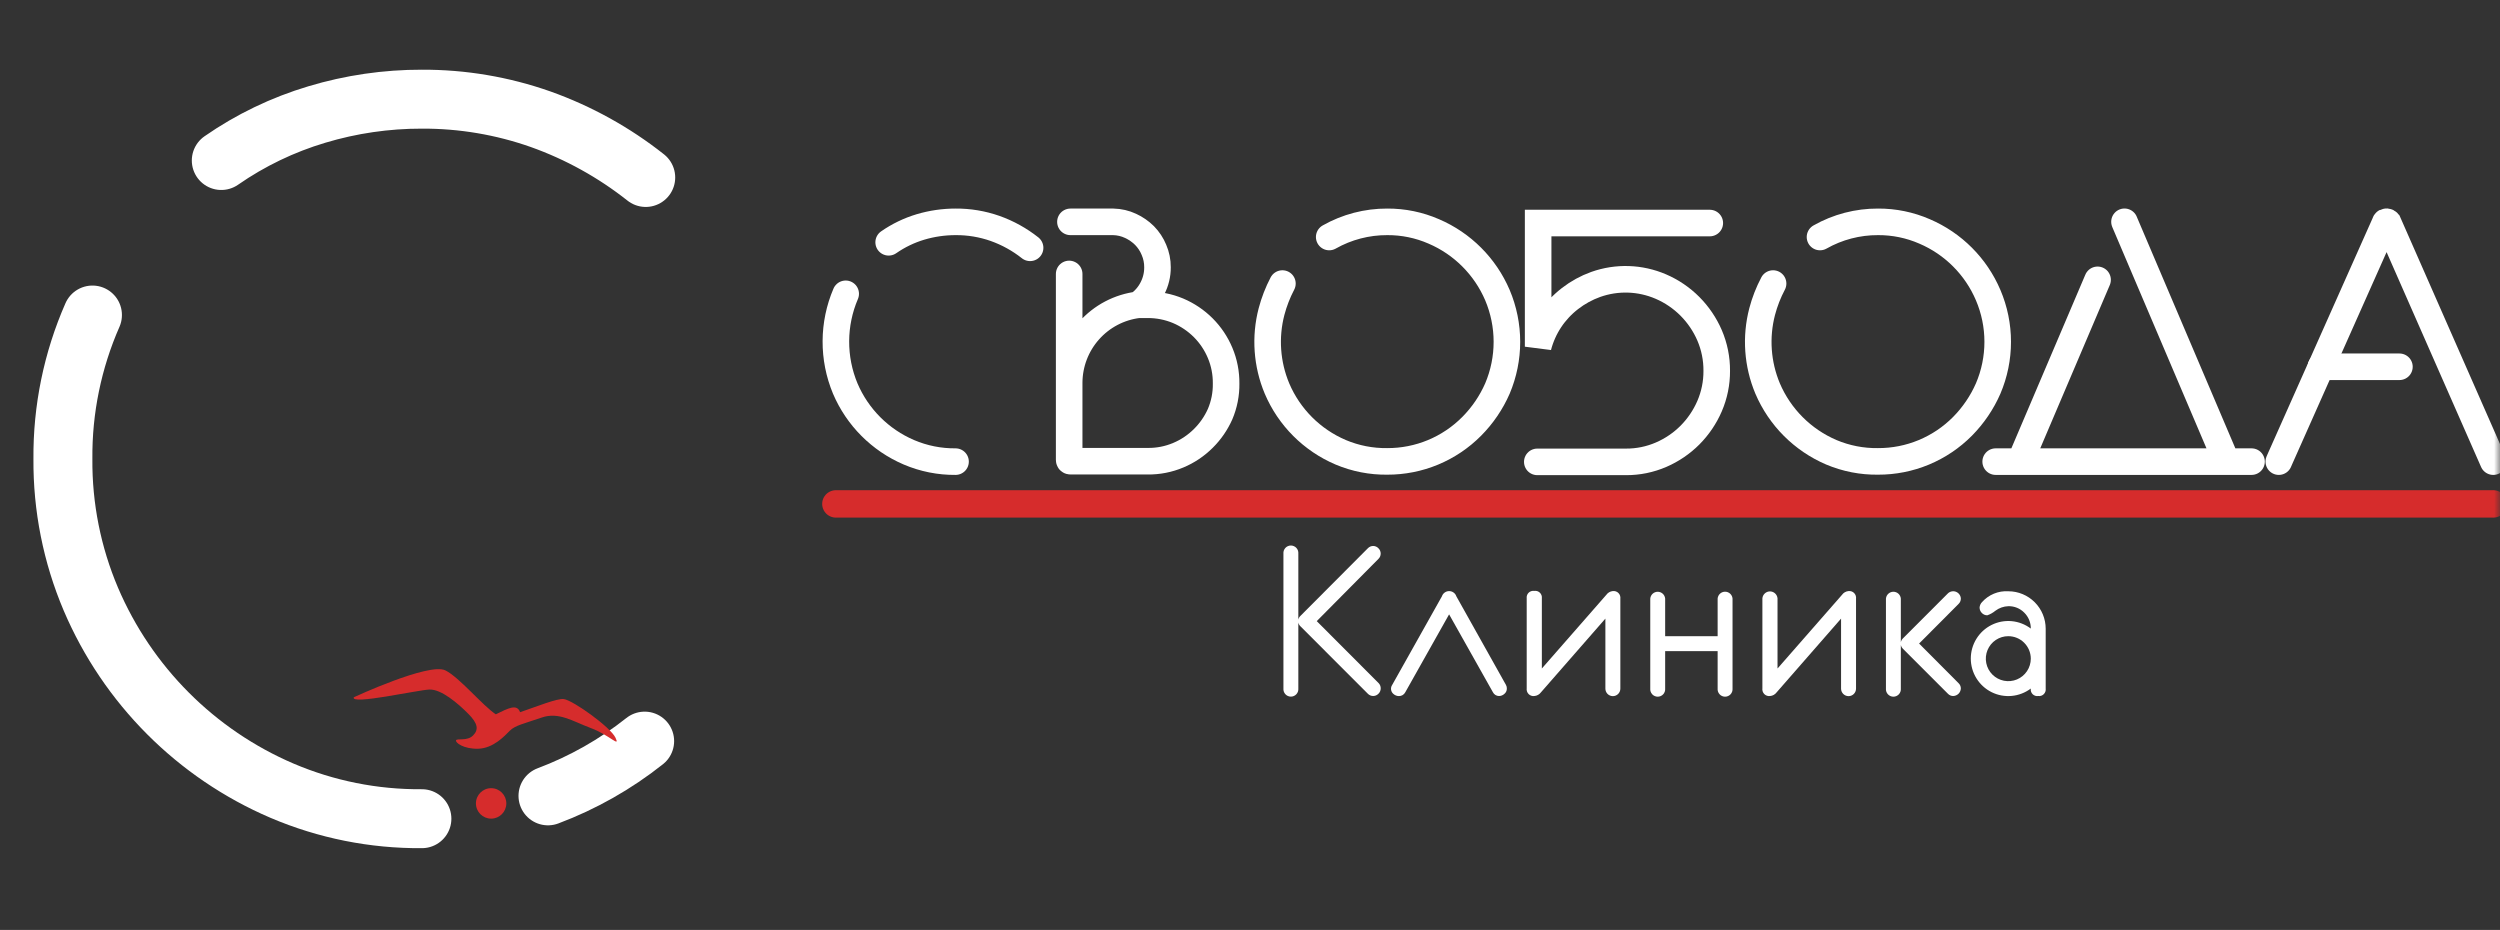 <svg width="207" height="77" viewBox="0 0 207 77" fill="none" xmlns="http://www.w3.org/2000/svg">
<rect x="0" y="0" width="207" height="77" fill="#333333" stroke="none"/>
<g clip-path="url(#clip0_152_3)">
<mask id="mask0_152_3" style="mask-type:luminance" maskUnits="userSpaceOnUse" x="0" y="0" width="207" height="77">
<path d="M207 0H0V77H207V0Z" fill="white"/>
</mask>
<g mask="url(#mask0_152_3)">
<path d="M114.323 57.005C114.323 57.087 114.305 57.167 114.273 57.242C114.241 57.317 114.194 57.385 114.135 57.442C114.078 57.501 114.01 57.548 113.935 57.58C113.86 57.612 113.779 57.628 113.697 57.628C113.615 57.628 113.534 57.612 113.459 57.58C113.383 57.548 113.315 57.501 113.258 57.442L107.69 51.871C107.594 51.785 107.527 51.67 107.502 51.544V57.005C107.509 57.091 107.499 57.177 107.472 57.259C107.444 57.34 107.4 57.415 107.342 57.479C107.284 57.543 107.213 57.593 107.134 57.628C107.056 57.663 106.971 57.681 106.885 57.681C106.799 57.681 106.714 57.663 106.635 57.628C106.556 57.593 106.486 57.543 106.428 57.479C106.37 57.415 106.326 57.34 106.298 57.259C106.271 57.177 106.26 57.091 106.268 57.005V45.844C106.26 45.758 106.271 45.672 106.298 45.59C106.326 45.508 106.37 45.433 106.428 45.37C106.486 45.306 106.556 45.255 106.635 45.221C106.714 45.186 106.799 45.168 106.885 45.168C106.971 45.168 107.056 45.186 107.134 45.221C107.213 45.255 107.284 45.306 107.342 45.37C107.4 45.433 107.444 45.508 107.472 45.59C107.499 45.672 107.509 45.758 107.502 45.844V51.305C107.528 51.18 107.594 51.067 107.69 50.983L113.258 45.397C113.314 45.337 113.382 45.289 113.458 45.256C113.533 45.223 113.614 45.206 113.697 45.206C113.779 45.206 113.86 45.223 113.936 45.256C114.011 45.289 114.079 45.337 114.135 45.397C114.194 45.454 114.241 45.522 114.273 45.598C114.305 45.673 114.321 45.755 114.321 45.837C114.321 45.919 114.305 46 114.273 46.075C114.241 46.151 114.194 46.219 114.135 46.276L109.027 51.429L114.16 56.573C114.269 56.69 114.328 56.845 114.323 57.005Z" fill="white"/>
<path d="M124.767 57.025C124.767 57.107 124.748 57.188 124.713 57.261C124.678 57.335 124.627 57.4 124.564 57.452C124.441 57.567 124.28 57.631 124.113 57.631C124.01 57.629 123.91 57.6 123.822 57.546C123.735 57.492 123.664 57.414 123.617 57.323L119.986 50.869L116.355 57.323C116.305 57.418 116.23 57.498 116.139 57.553C116.047 57.608 115.941 57.637 115.834 57.636C115.664 57.636 115.5 57.572 115.374 57.457C115.269 57.368 115.2 57.243 115.181 57.107C115.162 56.971 115.193 56.832 115.27 56.717L119.391 49.374C119.433 49.249 119.513 49.139 119.62 49.062C119.728 48.984 119.856 48.943 119.988 48.943C120.121 48.943 120.249 48.984 120.356 49.062C120.464 49.139 120.544 49.249 120.585 49.374L124.697 56.717C124.749 56.811 124.773 56.918 124.767 57.025Z" fill="white"/>
<path d="M134.165 49.573V57.02C134.165 57.184 134.099 57.342 133.983 57.459C133.867 57.575 133.71 57.64 133.545 57.64C133.381 57.64 133.224 57.575 133.107 57.459C132.991 57.342 132.926 57.184 132.926 57.02V51.221L127.585 57.333C127.522 57.417 127.442 57.487 127.349 57.538C127.257 57.59 127.155 57.621 127.05 57.63C126.964 57.643 126.875 57.635 126.792 57.607C126.709 57.579 126.633 57.532 126.571 57.47C126.509 57.408 126.462 57.332 126.435 57.249C126.407 57.166 126.399 57.077 126.411 56.99V49.543C126.4 49.459 126.408 49.373 126.435 49.293C126.462 49.212 126.507 49.139 126.567 49.08C126.627 49.02 126.701 48.975 126.781 48.949C126.861 48.922 126.947 48.915 127.031 48.927C127.115 48.913 127.202 48.919 127.284 48.945C127.366 48.971 127.441 49.015 127.502 49.075C127.564 49.135 127.611 49.209 127.639 49.29C127.667 49.371 127.676 49.458 127.665 49.543V55.352L133.005 49.25C133.066 49.164 133.144 49.092 133.234 49.039C133.325 48.986 133.426 48.953 133.53 48.942C133.616 48.93 133.703 48.938 133.786 48.965C133.868 48.992 133.943 49.038 134.004 49.099C134.066 49.16 134.112 49.235 134.14 49.317C134.168 49.399 134.176 49.487 134.165 49.573Z" fill="white"/>
<path d="M143.454 57.01C143.461 57.096 143.451 57.182 143.423 57.264C143.396 57.346 143.352 57.421 143.294 57.484C143.236 57.548 143.165 57.599 143.086 57.633C143.008 57.668 142.923 57.686 142.837 57.686C142.751 57.686 142.666 57.668 142.587 57.633C142.508 57.599 142.438 57.548 142.38 57.484C142.322 57.421 142.278 57.346 142.25 57.264C142.223 57.182 142.212 57.096 142.22 57.01V53.912H137.875V57.01C137.883 57.096 137.873 57.182 137.845 57.264C137.818 57.346 137.773 57.421 137.715 57.484C137.657 57.548 137.587 57.599 137.508 57.633C137.429 57.668 137.344 57.686 137.258 57.686C137.172 57.686 137.087 57.668 137.009 57.633C136.93 57.599 136.859 57.548 136.801 57.484C136.743 57.421 136.699 57.346 136.672 57.264C136.644 57.182 136.634 57.096 136.642 57.01V49.563C136.655 49.408 136.726 49.265 136.841 49.16C136.955 49.056 137.104 48.998 137.258 48.998C137.413 48.998 137.562 49.056 137.676 49.16C137.79 49.265 137.861 49.408 137.875 49.563V52.676H142.22V49.558C142.234 49.403 142.305 49.26 142.419 49.155C142.533 49.051 142.682 48.993 142.837 48.993C142.991 48.993 143.14 49.051 143.255 49.155C143.369 49.26 143.44 49.403 143.454 49.558V57.01Z" fill="white"/>
<path d="M153.679 49.573V57.02C153.679 57.184 153.614 57.342 153.497 57.459C153.381 57.575 153.224 57.641 153.06 57.641C152.895 57.641 152.738 57.575 152.622 57.459C152.506 57.342 152.44 57.184 152.44 57.02V51.221L147.1 57.333C147.037 57.417 146.956 57.488 146.864 57.539C146.772 57.591 146.67 57.622 146.565 57.63C146.478 57.643 146.389 57.635 146.306 57.607C146.223 57.579 146.147 57.533 146.085 57.471C146.023 57.408 145.977 57.333 145.949 57.249C145.921 57.166 145.913 57.077 145.926 56.99V49.543C145.94 49.386 146.012 49.24 146.128 49.134C146.244 49.027 146.395 48.968 146.552 48.968C146.71 48.968 146.861 49.027 146.977 49.134C147.093 49.24 147.165 49.386 147.179 49.543V55.352L152.52 49.25C152.58 49.164 152.658 49.092 152.749 49.039C152.839 48.986 152.94 48.953 153.045 48.942C153.13 48.93 153.218 48.938 153.3 48.965C153.382 48.992 153.457 49.038 153.518 49.099C153.58 49.16 153.626 49.235 153.654 49.317C153.682 49.399 153.69 49.487 153.679 49.573Z" fill="white"/>
<path d="M162.358 57.005C162.351 57.169 162.282 57.325 162.166 57.441C162.049 57.556 161.893 57.624 161.729 57.63C161.648 57.632 161.567 57.616 161.492 57.584C161.417 57.553 161.349 57.506 161.293 57.447L157.578 53.733C157.484 53.645 157.419 53.531 157.389 53.405V57.01C157.397 57.096 157.387 57.182 157.359 57.264C157.332 57.345 157.288 57.42 157.23 57.484C157.172 57.547 157.101 57.598 157.022 57.633C156.944 57.668 156.859 57.686 156.773 57.686C156.687 57.686 156.602 57.668 156.523 57.633C156.444 57.598 156.374 57.547 156.316 57.484C156.258 57.42 156.213 57.345 156.186 57.264C156.158 57.182 156.148 57.096 156.156 57.01V49.563C156.17 49.408 156.241 49.265 156.355 49.16C156.469 49.055 156.618 48.997 156.773 48.997C156.927 48.997 157.076 49.055 157.191 49.16C157.305 49.265 157.376 49.408 157.389 49.563V53.172C157.419 53.047 157.484 52.933 157.578 52.844L161.293 49.126C161.383 49.043 161.494 48.987 161.614 48.966C161.734 48.944 161.857 48.958 161.969 49.005C162.082 49.053 162.178 49.131 162.247 49.232C162.316 49.332 162.355 49.45 162.358 49.572C162.357 49.653 162.34 49.733 162.308 49.807C162.275 49.882 162.229 49.949 162.17 50.004L158.901 53.286L162.17 56.568C162.229 56.624 162.276 56.692 162.309 56.767C162.341 56.842 162.358 56.923 162.358 57.005Z" fill="white"/>
<path d="M169.383 57.01C169.395 57.094 169.387 57.18 169.36 57.26C169.333 57.341 169.287 57.414 169.227 57.474C169.167 57.534 169.094 57.58 169.014 57.607C168.934 57.634 168.848 57.642 168.764 57.63C168.68 57.643 168.594 57.636 168.513 57.609C168.433 57.583 168.36 57.537 168.3 57.477C168.24 57.416 168.195 57.342 168.169 57.261C168.143 57.18 168.136 57.094 168.15 57.01C167.689 57.358 167.141 57.57 166.567 57.622C165.993 57.675 165.416 57.567 164.9 57.309C164.384 57.051 163.95 56.654 163.647 56.163C163.343 55.672 163.182 55.105 163.182 54.527C163.182 53.95 163.343 53.383 163.647 52.892C163.95 52.401 164.384 52.004 164.9 51.746C165.416 51.488 165.993 51.38 166.567 51.432C167.141 51.485 167.689 51.697 168.15 52.045C168.153 51.799 168.106 51.556 168.013 51.329C167.919 51.102 167.78 50.896 167.605 50.724C167.434 50.551 167.229 50.414 167.003 50.323C166.778 50.231 166.535 50.187 166.292 50.193C165.903 50.205 165.528 50.337 165.217 50.571C165.018 50.735 164.792 50.863 164.548 50.948C164.464 50.948 164.38 50.931 164.303 50.898C164.225 50.865 164.155 50.816 164.097 50.754C164.037 50.695 163.99 50.625 163.958 50.547C163.925 50.47 163.909 50.386 163.909 50.302C163.921 50.139 163.989 49.984 164.102 49.865C164.374 49.557 164.713 49.315 165.092 49.157C165.472 49 165.882 48.931 166.292 48.957C167.112 48.958 167.899 49.286 168.478 49.868C169.058 50.449 169.383 51.238 169.383 52.06V57.01ZM168.15 54.527C168.146 54.035 167.948 53.564 167.599 53.217C167.25 52.87 166.779 52.676 166.287 52.676C165.919 52.675 165.559 52.784 165.252 52.989C164.946 53.194 164.708 53.485 164.567 53.826C164.426 54.167 164.39 54.542 164.462 54.904C164.535 55.266 164.713 55.598 164.974 55.858C165.235 56.118 165.567 56.294 165.927 56.365C166.288 56.436 166.662 56.399 167.001 56.258C167.341 56.117 167.631 55.878 167.835 55.572C168.04 55.266 168.149 54.906 168.15 54.537V54.527Z" fill="white"/>
<path d="M69.211 41.723H206.44" stroke="#D62C2C" stroke-width="2.27" stroke-miterlimit="10" stroke-linecap="round"/>
<path d="M110.058 19.625C111.525 18.795 113.183 18.362 114.868 18.369C116.191 18.362 117.5 18.631 118.713 19.159C121.084 20.173 122.974 22.065 123.989 24.441C124.505 25.663 124.772 26.977 124.772 28.304C124.772 29.631 124.505 30.945 123.989 32.166C123.478 33.334 122.756 34.396 121.859 35.299C120.943 36.223 119.854 36.955 118.654 37.454C117.454 37.952 116.167 38.207 114.868 38.203C113.544 38.221 112.23 37.964 111.009 37.449C108.635 36.438 106.744 34.545 105.733 32.166C104.89 30.152 104.732 27.915 105.282 25.802C105.495 24.996 105.797 24.216 106.184 23.478" stroke="white" stroke-width="2.2" stroke-linecap="round"/>
<path d="M94.269 25.211C94.754 24.867 95.149 24.41 95.418 23.88C95.699 23.341 95.844 22.741 95.84 22.132C95.843 21.636 95.744 21.144 95.547 20.688C95.365 20.245 95.099 19.843 94.764 19.501C94.429 19.169 94.038 18.899 93.61 18.702C93.163 18.493 92.677 18.38 92.183 18.369H88.631M88.527 31.69C88.534 30.099 89.119 28.566 90.174 27.378C91.228 26.189 92.679 25.428 94.254 25.235H94.616C94.616 25.235 94.874 25.235 95.012 25.235C95.881 25.228 96.742 25.397 97.544 25.732C98.323 26.062 99.031 26.539 99.629 27.137C100.226 27.734 100.7 28.443 101.026 29.222C101.364 30.026 101.532 30.892 101.522 31.764C101.533 32.63 101.364 33.489 101.026 34.286C100.694 35.035 100.225 35.715 99.644 36.292C99.047 36.89 98.338 37.366 97.559 37.692C96.758 38.03 95.896 38.199 95.027 38.188H88.646C88.567 38.188 88.527 38.154 88.527 38.074V22.683" stroke="white" stroke-width="2.2" stroke-linecap="round"/>
<path d="M150.696 19.625C152.162 18.795 153.818 18.362 155.502 18.369C156.826 18.362 158.137 18.631 159.351 19.159C161.723 20.172 163.612 22.065 164.622 24.441C165.142 25.662 165.41 26.976 165.41 28.304C165.41 29.631 165.142 30.945 164.622 32.166C164.112 33.332 163.391 34.394 162.497 35.299C161.581 36.223 160.491 36.956 159.29 37.455C158.089 37.953 156.802 38.208 155.502 38.203C154.174 38.222 152.857 37.965 151.633 37.449C149.261 36.434 147.371 34.542 146.357 32.166C145.514 30.152 145.355 27.915 145.906 25.802C146.118 24.995 146.422 24.215 146.812 23.478" stroke="white" stroke-width="2.2" stroke-linecap="round"/>
<path d="M141.571 18.468H127.358V28.706C127.563 27.916 127.898 27.166 128.348 26.486C128.798 25.811 129.356 25.214 129.998 24.719C130.641 24.221 131.358 23.827 132.123 23.552C133.878 22.928 135.803 22.99 137.514 23.726C138.417 24.114 139.238 24.672 139.931 25.369C140.616 26.059 141.165 26.87 141.551 27.762C141.951 28.693 142.154 29.698 142.146 30.711C142.151 31.715 141.949 32.709 141.551 33.631C141.165 34.523 140.616 35.334 139.931 36.024C139.245 36.711 138.434 37.262 137.543 37.647C136.624 38.046 135.632 38.249 134.63 38.243H127.288" stroke="white" stroke-width="2.2" stroke-linecap="round"/>
<path d="M206.44 38.223L197.731 18.419C197.702 18.385 197.661 18.364 197.617 18.359C197.538 18.359 197.498 18.379 197.498 18.419L192.177 30.369" stroke="white" stroke-width="2.2" stroke-linecap="round"/>
<path d="M192.177 30.369H198.672" stroke="white" stroke-width="2.2" stroke-linecap="round"/>
<path d="M192.177 30.369L188.759 38.05L188.685 38.223" stroke="white" stroke-width="2.2" stroke-linecap="round"/>
<path d="M175.908 18.364L175.938 18.439L184.36 38.223M186.426 38.223H184.38H167.268M173.679 23.17L167.268 38.223M167.268 38.223H165.242" stroke="white" stroke-width="2.2" stroke-linecap="round"/>
<path d="M79.119 38.223C77.792 38.234 76.476 37.971 75.255 37.449C72.884 36.435 70.995 34.543 69.984 32.166C69.467 30.923 69.204 29.589 69.211 28.242C69.218 26.896 69.494 25.564 70.024 24.327M73.581 20.062C74.387 19.502 75.276 19.073 76.216 18.791C77.159 18.511 78.136 18.369 79.119 18.369C80.234 18.36 81.342 18.545 82.394 18.915C83.441 19.287 84.42 19.829 85.292 20.519" stroke="white" stroke-width="2.2" stroke-linecap="round"/>
<path d="M34.934 67.788C30.955 67.82 27.012 67.031 23.351 65.47C16.234 62.422 10.564 56.74 7.522 49.607C5.965 45.938 5.178 41.987 5.209 38C5.173 33.899 6.007 29.838 7.656 26.084M18.322 13.29C20.742 11.609 23.413 10.324 26.234 9.482C29.056 8.634 31.987 8.206 34.934 8.211C38.282 8.197 41.609 8.76 44.767 9.874C47.91 10.995 50.849 12.623 53.467 14.695" stroke="white" stroke-width="4.88" stroke-linecap="round"/>
<path d="M53.378 61.364C50.961 63.283 48.26 64.812 45.372 65.897" stroke="white" stroke-width="4.88" stroke-linecap="round"/>
<path d="M40.666 67.783C41.36 67.783 41.924 67.219 41.924 66.522C41.924 65.826 41.36 65.261 40.666 65.261C39.971 65.261 39.407 65.826 39.407 66.522C39.407 67.219 39.971 67.783 40.666 67.783Z" fill="#D62C2C"/>
<path d="M50.96 61.076C50.544 60.207 47.468 57.998 46.685 57.883C46.16 57.804 44.416 58.509 43.063 58.971C42.801 58.241 42.072 58.653 41.052 59.145C39.957 58.42 38.02 56.066 36.871 55.505C35.513 54.845 29.296 57.734 29.296 57.734C28.974 58.395 34.552 57.139 35.548 57.094C36.544 57.049 37.936 58.261 38.753 59.08C39.571 59.899 39.655 60.406 39.169 60.897C38.684 61.389 37.852 61.115 37.762 61.294C37.673 61.473 38.377 62.034 39.61 61.994C40.844 61.955 41.77 60.952 42.211 60.505C42.652 60.058 43.405 59.914 44.837 59.418C46.269 58.921 47.388 59.711 48.939 60.291C50.489 60.872 51.376 61.945 50.96 61.076Z" fill="#D62C2C"/>
</g>
</g>
<defs>
<clipPath id="clip0_152_3">
<rect width="207" height="77" fill="white"/>
</clipPath>
</defs>
</svg>
